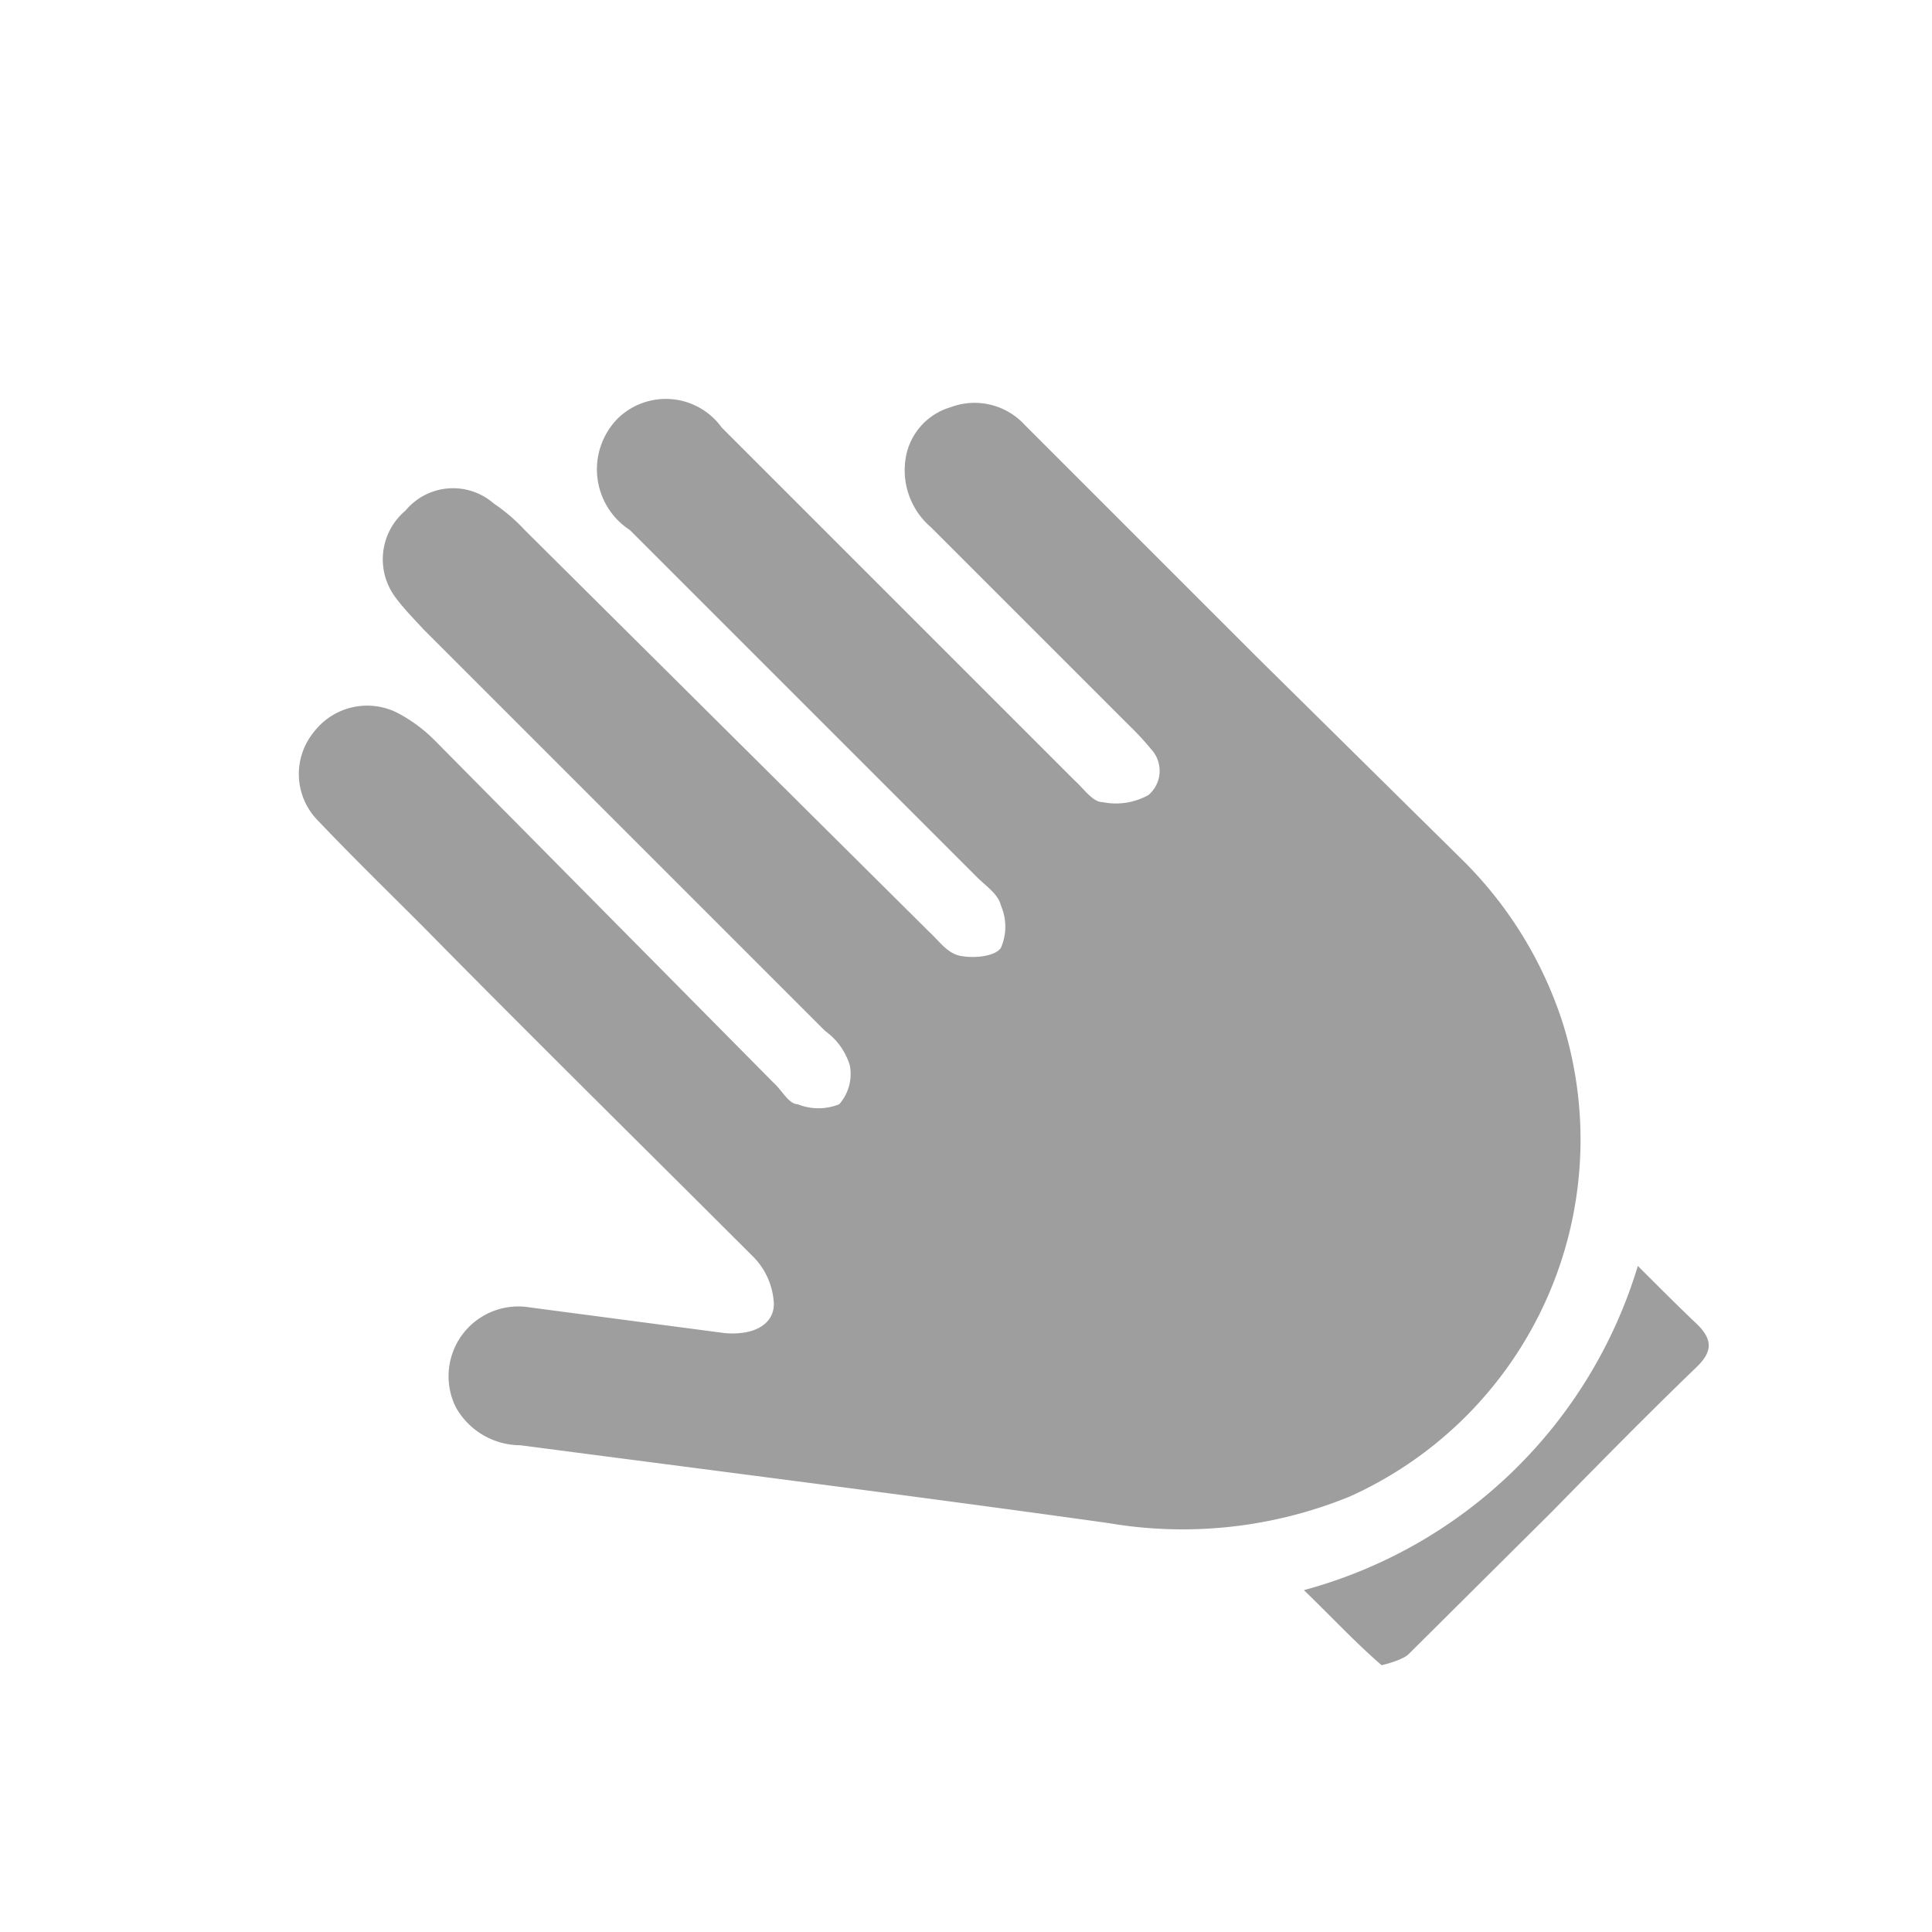 <svg xmlns="http://www.w3.org/2000/svg" width="21.87" height="21.87" viewBox="0 0 21.87 21.87"><title>hand</title><g id="Layer_2" data-name="Layer 2"><g id="Layer_1-2" data-name="Layer 1"><path d="M11.6,4.81a.77.77,0,0,0-.84-.2.72.72,0,0,0-.51.59.85.85,0,0,0,.29.77l2.24,2.24a3.2,3.2,0,0,1,.25.27A.36.36,0,0,1,13,9a.76.76,0,0,1-.52.08c-.11,0-.21-.15-.31-.24q-2-2-4-4a.78.78,0,0,0-1.17-.11A.82.82,0,0,0,7.13,6l3.93,3.93c.1.1.24.19.27.32a.6.6,0,0,1,0,.48c-.07.1-.31.12-.46.09s-.24-.17-.35-.27L5.94,6a2,2,0,0,0-.35-.3.7.7,0,0,0-1,.08.72.72,0,0,0-.1,1c.09.12.2.23.3.34l4.55,4.55a.75.75,0,0,1,.28.39.52.52,0,0,1-.12.44.63.63,0,0,1-.47,0c-.1,0-.18-.16-.27-.24L4.92,8.38a1.71,1.71,0,0,0-.44-.32.76.76,0,0,0-.93.23.75.75,0,0,0,.05,1c.38.4.78.79,1.18,1.19C6,11.72,7.3,13,8.54,14.24a.81.81,0,0,1,.22.52c0,.24-.24.36-.56.33L6,14.8a.79.79,0,0,0-.84,1.13.84.84,0,0,0,.73.43c2.21.29,4.43.57,6.65.88a5,5,0,0,0,2.74-.3,4.43,4.43,0,0,0,2.41-5.36,4.56,4.56,0,0,0-1.12-1.83L14.21,7.42h0Z" fill="#9e9e9e"/><path d="M14.76,18c.33.32.59.6.88.85,0,0,.22-.05.3-.12l1.62-1.61c.54-.55,1.08-1.1,1.64-1.64.19-.18.19-.32,0-.5s-.4-.39-.66-.65A5.42,5.42,0,0,1,14.76,18Z" fill="#9e9e9e"/><rect width="21.87" height="21.87" fill="none"/></g></g></svg>